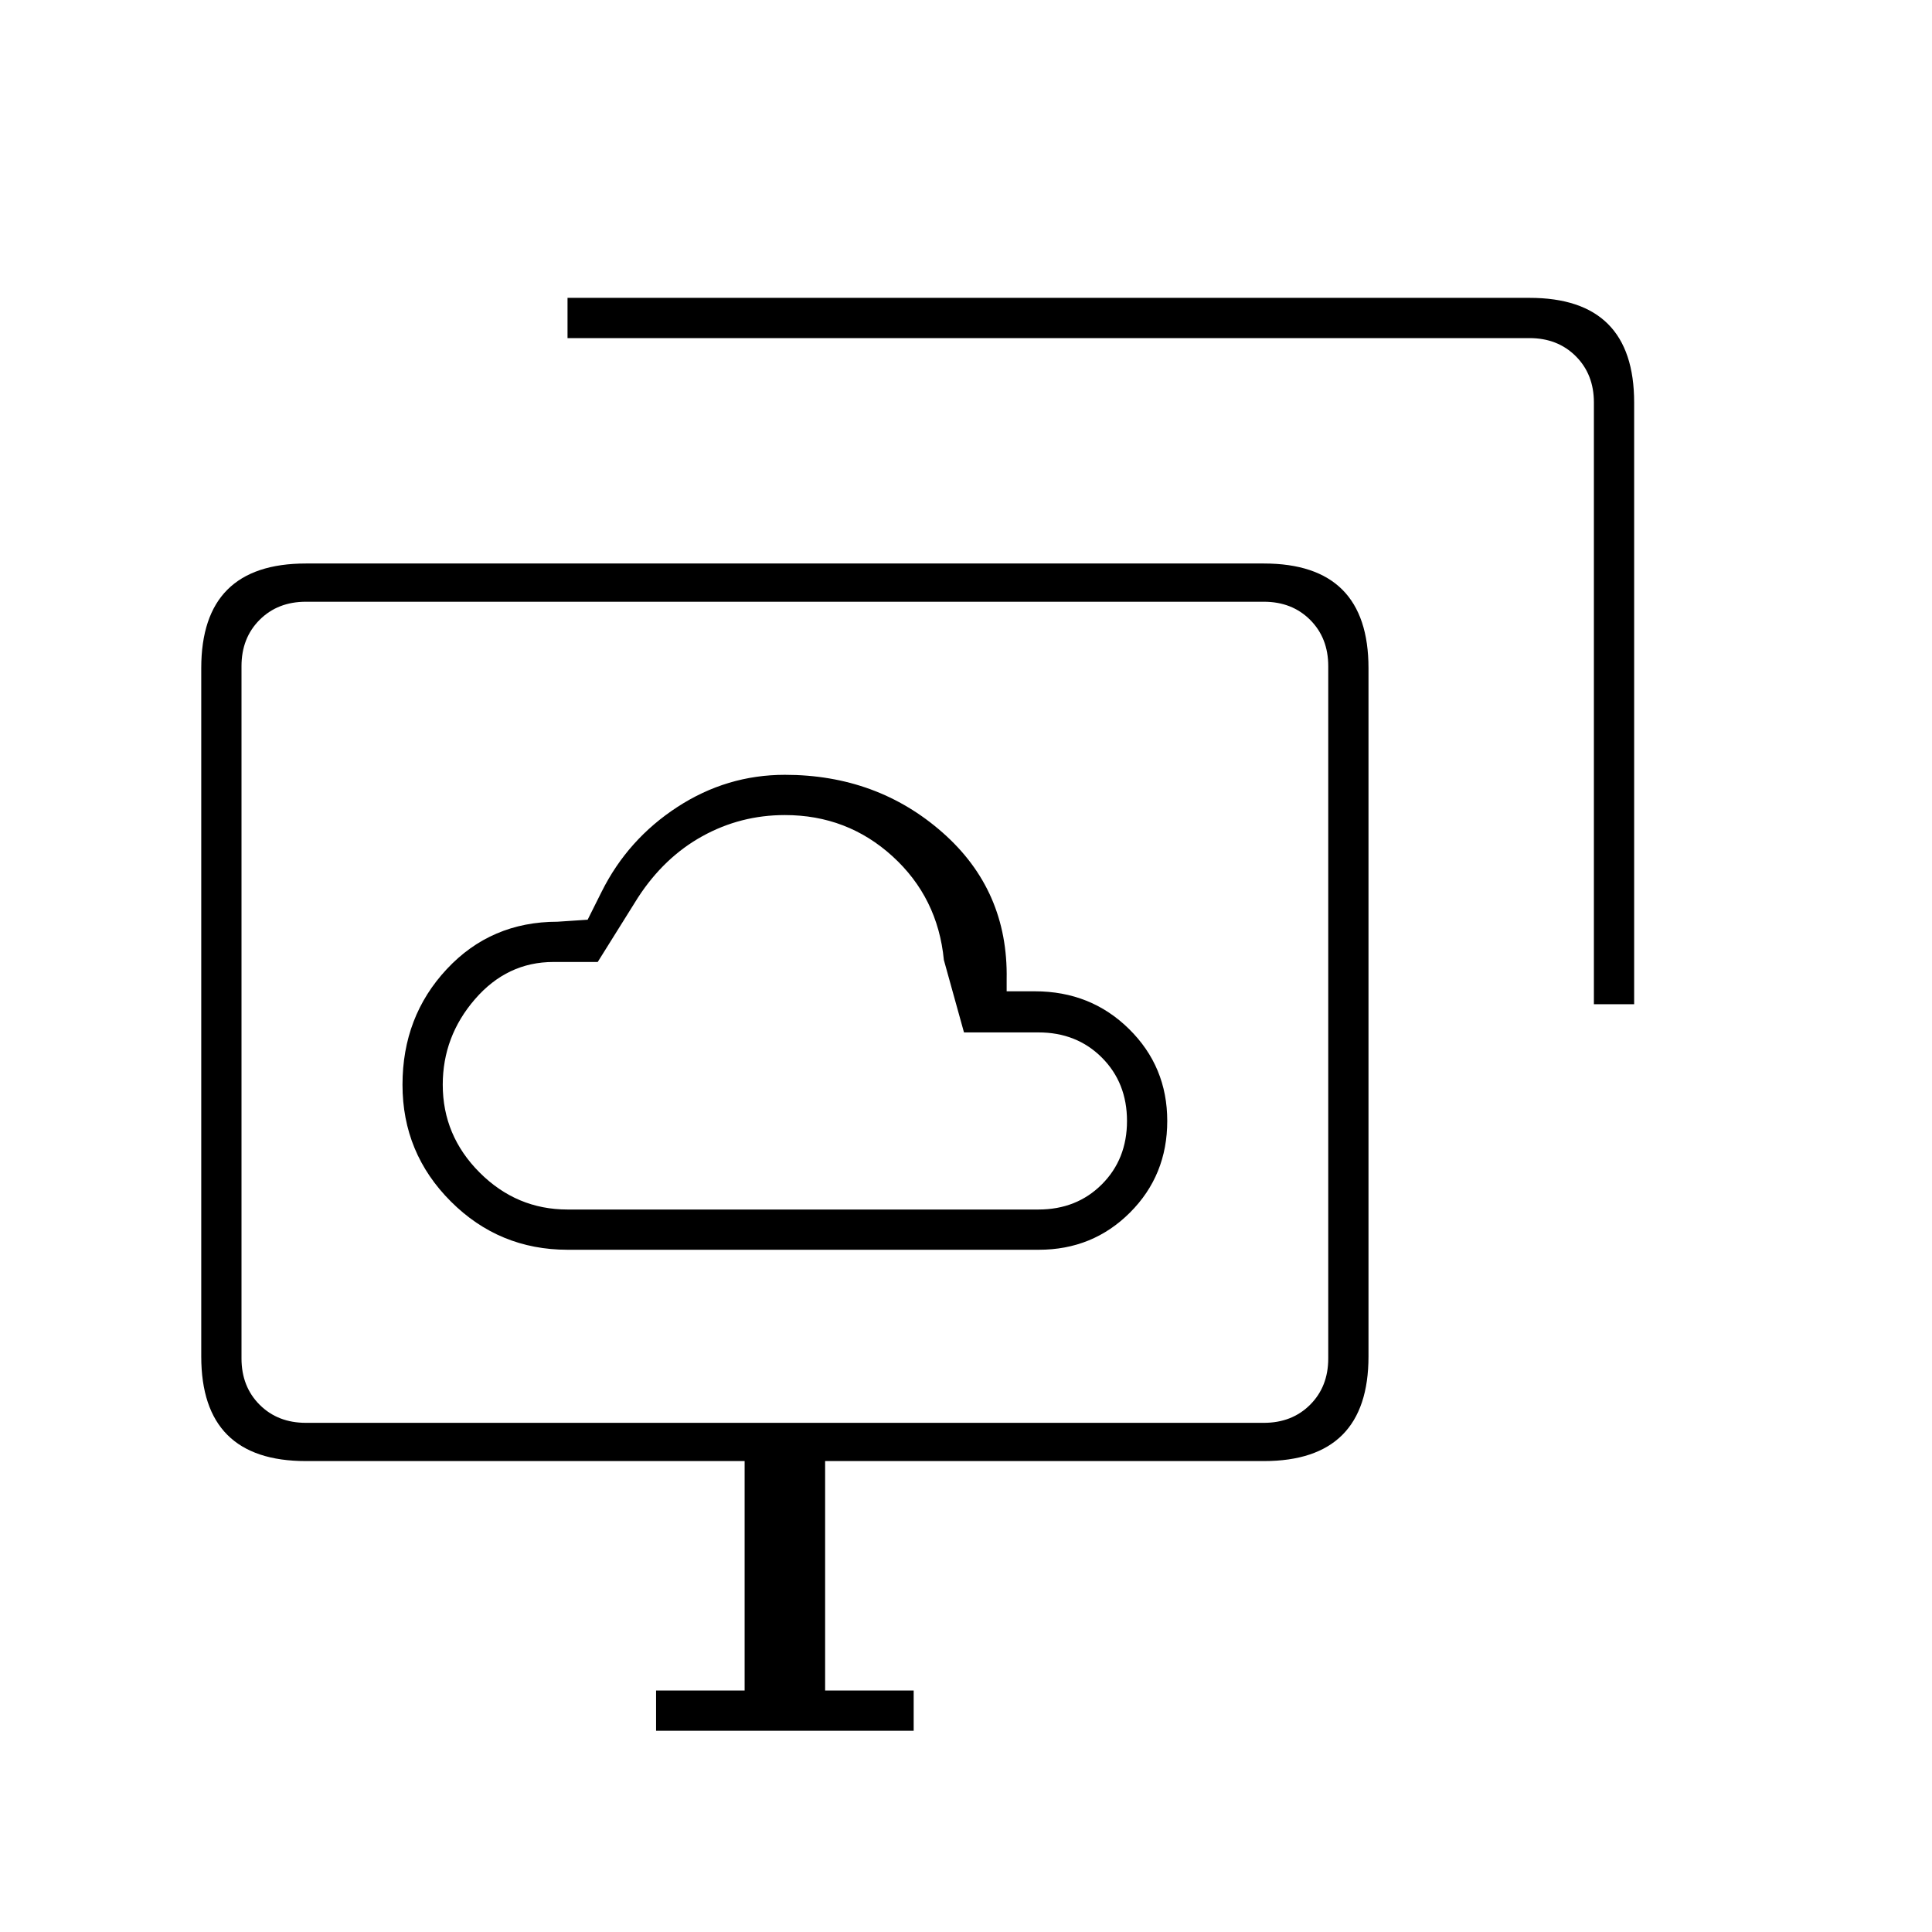 <svg xmlns="http://www.w3.org/2000/svg" height="20" viewBox="0 -960 960 960" width="20"><path d="M282.06-339h234.12q26.82 0 45.32-18.5T580-403q0-27-19-45.71-19-18.72-46.8-18.72h-14v-6q.8-44.1-31.8-72.84Q435.8-575 390-575q-28.86 0-53.43 16T299-517l-7 14-15 1q-33 0-55 23.55T200-421q0 34 24.02 58 24.01 24 58.04 24Zm-.06-20q-25.3 0-43.65-18.35Q220-395.7 220-421q0-24 16-42.5t39-18.5h22l20-32q13-20 32-30.5t41-10.5q31 0 53.5 20.5T469-483l10 36h37q19 0 31.5 12.5T560-403q0 19-12.5 31.5T516-359H282Zm44 259v-20h44v-114H152q-26 0-39-13t-13-39v-342q0-26 13-39t39-13h476q26 0 39 13t13 39v342q0 26-13 39t-39 13H410v114h44v20H326Zm466-361v-299q0-14-9-23t-23-9H282v-20h478q26 0 39 13t13 39v299h-20ZM152-253h476q14 0 23-9t9-23v-344q0-14-9-23t-23-9H152q-14 0-23 9t-9 23v344q0 14 9 23t23 9Zm238-204Z"/></svg>